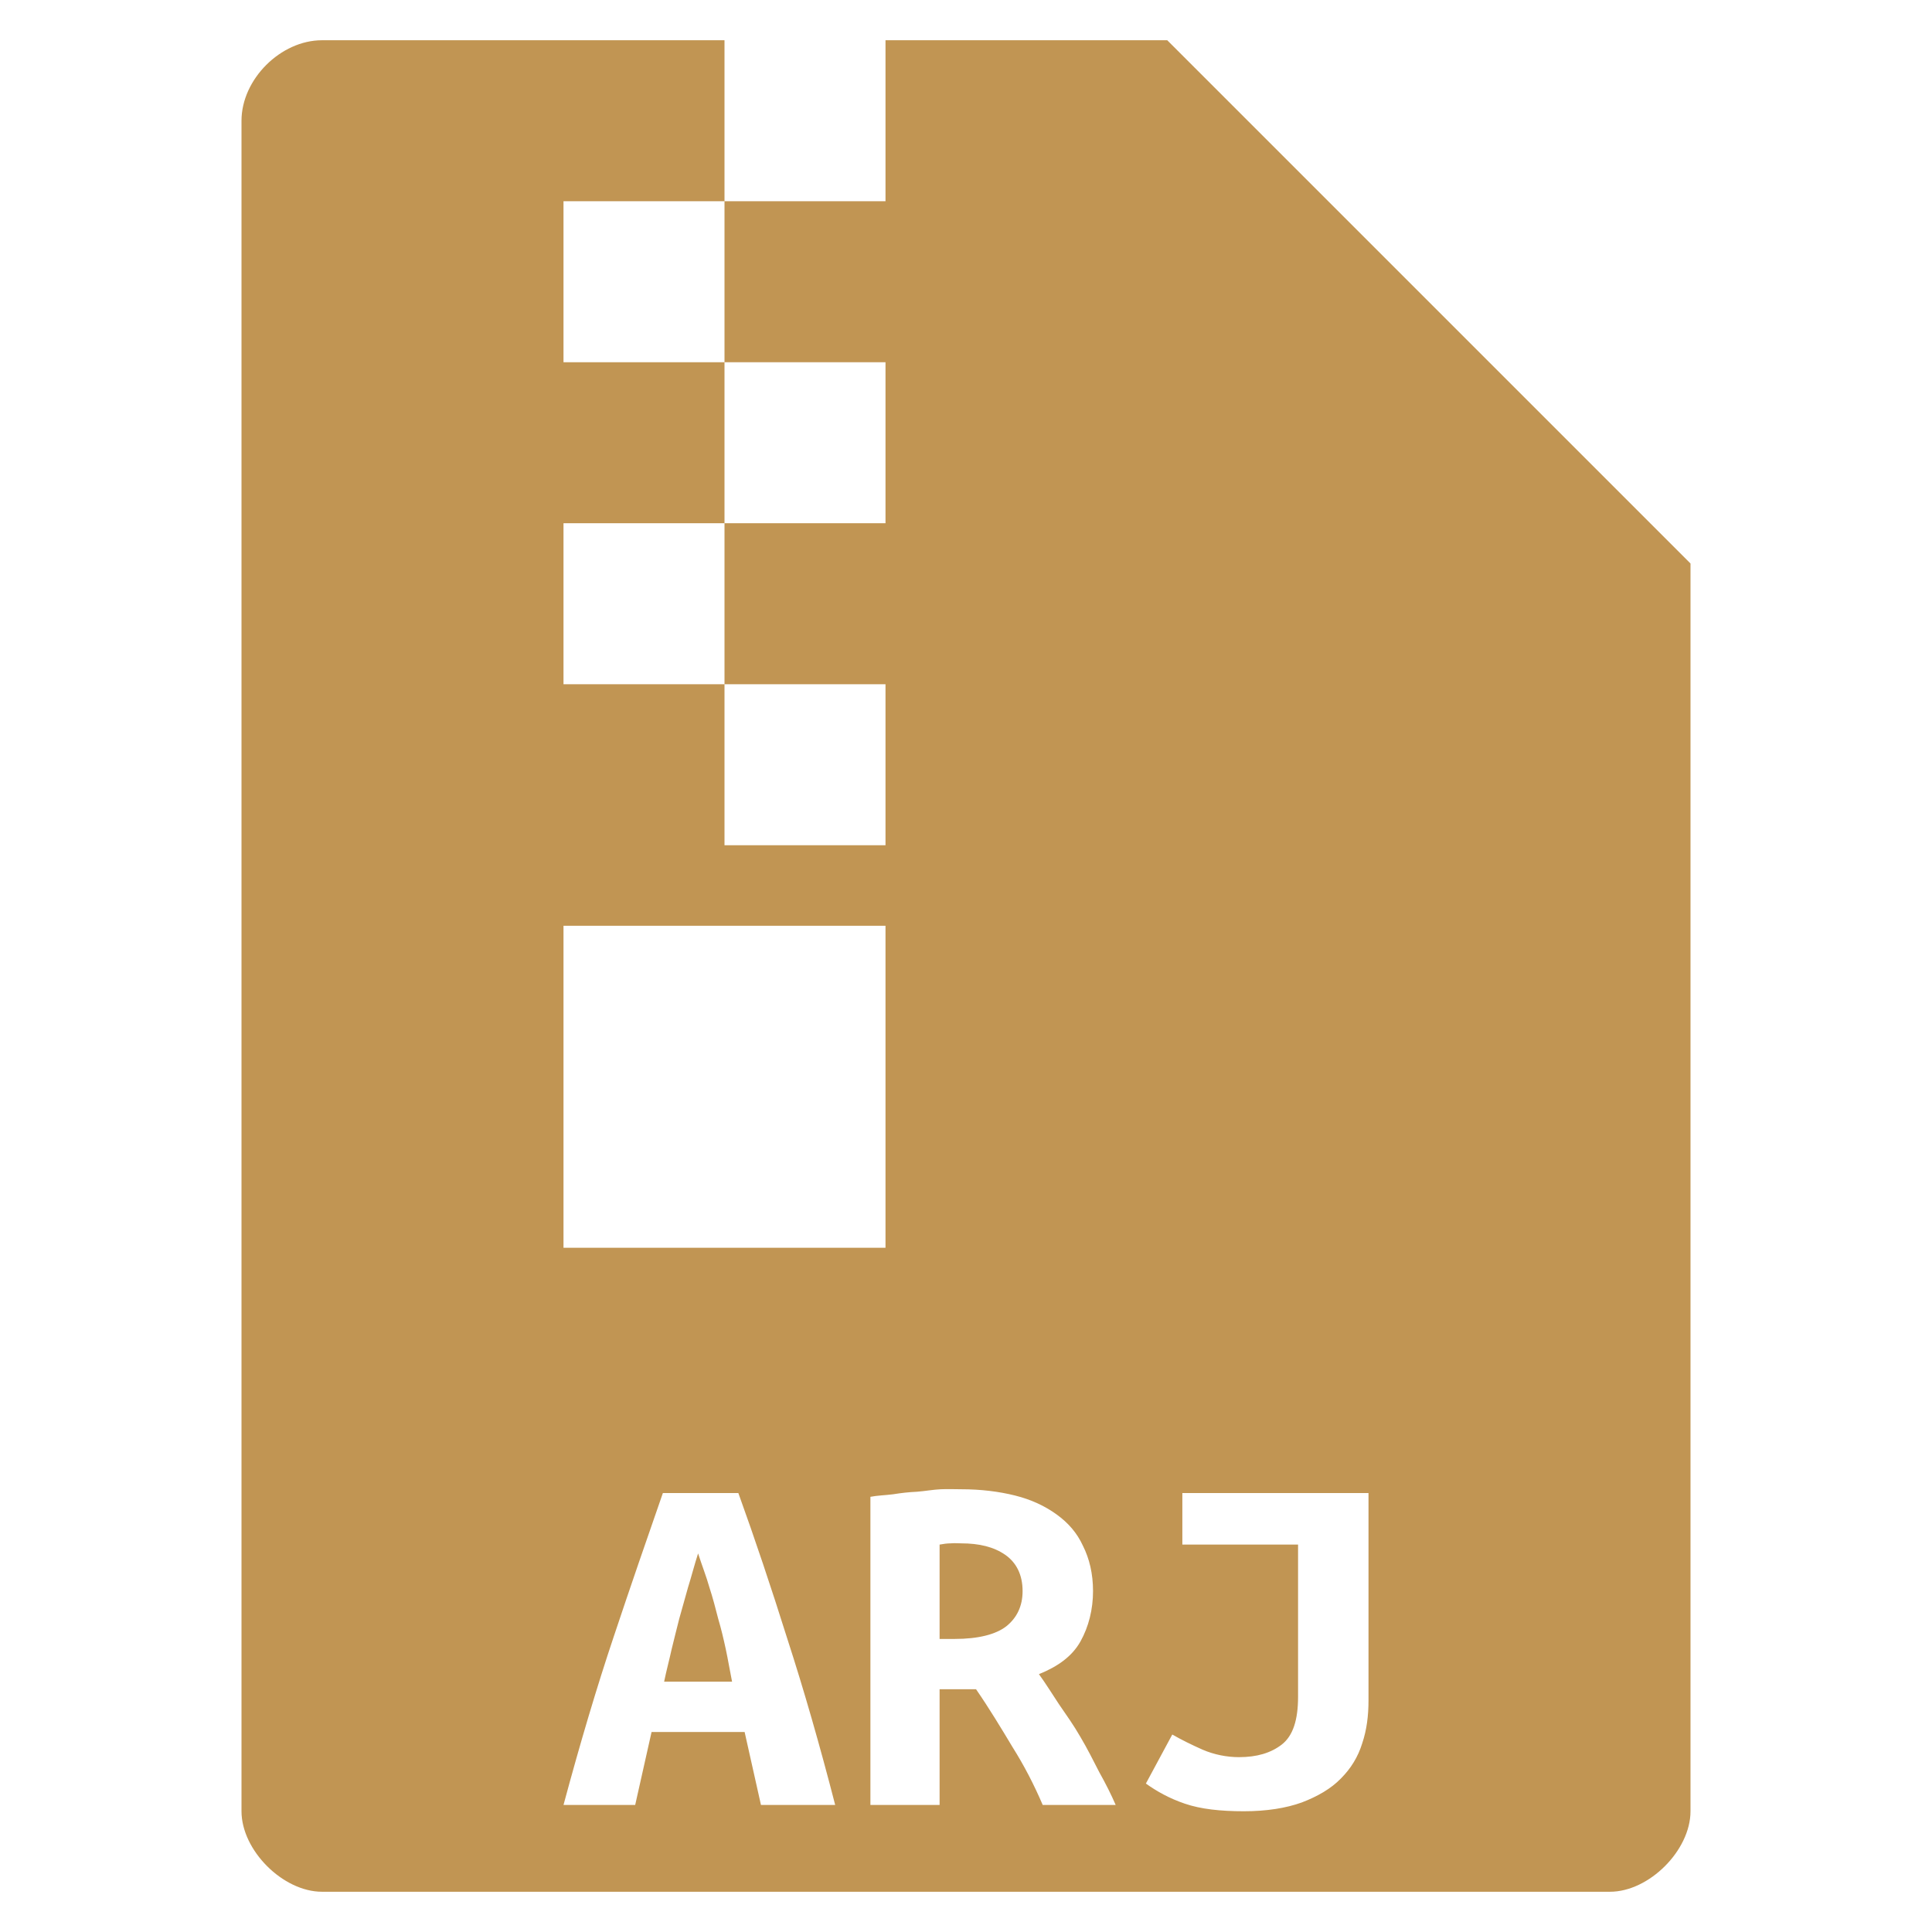 <?xml version="1.0" encoding="UTF-8" standalone="no"?>
<svg
   xmlns:dc="http://purl.org/dc/elements/1.1/"
   xmlns:cc="http://creativecommons.org/ns#"
   xmlns:rdf="http://www.w3.org/1999/02/22-rdf-syntax-ns#"
   xmlns:svg="http://www.w3.org/2000/svg"
   xmlns="http://www.w3.org/2000/svg"
   xmlns:sodipodi="http://sodipodi.sourceforge.net/DTD/sodipodi-0.dtd"
   xmlns:inkscape="http://www.inkscape.org/namespaces/inkscape"
   width="48"
   viewBox="0 0 48 48"
   height="48"
   id="svg2"
   version="1.1"
   inkscape:version="0.48.4 r9939"
   sodipodi:docname="application-x-arj.svg">
  <defs
     id="defs28" />
  <sodipodi:namedview
     pagecolor="#ffffff"
     bordercolor="#666666"
     borderopacity="1"
     objecttolerance="10"
     gridtolerance="10"
     guidetolerance="10"
     inkscape:pageopacity="0"
     inkscape:pageshadow="2"
     inkscape:window-width="640"
     inkscape:window-height="480"
     id="namedview26"
     showgrid="false"
     inkscape:zoom="4.9166667"
     inkscape:cx="24"
     inkscape:cy="24"
     inkscape:window-x="0"
     inkscape:window-y="0"
     inkscape:window-maximized="0"
     inkscape:current-layer="svg2" />
  <path
     style="fill:#c19553"
     d="M 8 1 C 6.971 1 6 1.971 6 3 L 6 45 C 6 45.971 7.029 47 8 47 L 40 47 C 40.971 47 42 45.971 42 45 L 42 14 L 29 1 L 22 1 L 22 5 L 18 5 L 18 9 L 22 9 L 22 13 L 18 13 L 18 17 L 22 17 L 22 21 L 18 21 L 18 17 L 14 17 L 14 13 L 18 13 L 18 9 L 14 9 L 14 5 L 18 5 L 18 1 L 8 1 z M 14 23 L 18 23 L 22 23 L 22 31 L 14 31 L 14 23 z M 23.375 37 C 23.562 36.992 23.735 37 23.875 37 C 24.37 37 24.818 37.056 25.219 37.156 C 25.62 37.256 25.961 37.416 26.25 37.625 C 26.539 37.834 26.757 38.081 26.906 38.406 C 27.065 38.723 27.156 39.097 27.156 39.531 C 27.156 39.982 27.049 40.414 26.844 40.781 C 26.638 41.148 26.288 41.402 25.812 41.594 C 25.971 41.811 26.135 42.077 26.312 42.344 C 26.49 42.602 26.676 42.864 26.844 43.156 C 27.012 43.44 27.163 43.739 27.312 44.031 C 27.471 44.315 27.607 44.585 27.719 44.844 L 25.906 44.844 C 25.692 44.343 25.445 43.865 25.156 43.406 C 24.876 42.939 24.577 42.444 24.25 41.969 L 23.344 41.969 L 23.344 44.844 L 21.625 44.844 L 21.625 37.188 C 21.793 37.154 21.992 37.15 22.188 37.125 C 22.393 37.092 22.576 37.071 22.781 37.062 C 22.987 37.046 23.188 37.008 23.375 37 z M 16.469 37.094 L 18.344 37.094 C 18.754 38.229 19.161 39.442 19.562 40.719 C 19.973 41.987 20.367 43.358 20.75 44.844 L 18.906 44.844 L 18.5 43.031 L 16.188 43.031 L 15.781 44.844 L 14 44.844 C 14.411 43.316 14.83 41.908 15.25 40.656 C 15.67 39.396 16.077 38.221 16.469 37.094 z M 29.375 37.094 L 34 37.094 L 34 42.25 C 34 42.626 33.956 42.979 33.844 43.312 C 33.741 43.646 33.564 43.937 33.312 44.188 C 33.07 44.438 32.736 44.631 32.344 44.781 C 31.952 44.923 31.466 45 30.906 45 C 30.318 45 29.829 44.946 29.438 44.812 C 29.046 44.679 28.739 44.504 28.469 44.312 L 29.125 43.094 C 29.358 43.227 29.595 43.344 29.875 43.469 C 30.164 43.594 30.483 43.656 30.781 43.656 C 31.229 43.656 31.573 43.552 31.844 43.344 C 32.124 43.127 32.25 42.732 32.25 42.156 L 32.25 38.375 L 29.375 38.375 L 29.375 37.094 z M 23.625 38.344 C 23.532 38.344 23.437 38.358 23.344 38.375 L 23.344 40.719 L 23.719 40.719 C 24.307 40.719 24.739 40.607 25 40.406 C 25.261 40.198 25.406 39.907 25.406 39.531 C 25.406 39.122 25.249 38.817 24.969 38.625 C 24.689 38.433 24.332 38.344 23.875 38.344 C 23.81 38.344 23.718 38.335 23.625 38.344 z M 17.344 38.594 C 17.25 38.886 17.178 39.17 17.094 39.438 L 16.875 40.219 C 16.81 40.469 16.753 40.71 16.688 40.969 C 16.632 41.227 16.556 41.506 16.5 41.781 L 18.188 41.781 C 18.132 41.506 18.087 41.227 18.031 40.969 C 17.975 40.71 17.918 40.469 17.844 40.219 C 17.778 39.96 17.709 39.696 17.625 39.438 C 17.55 39.17 17.437 38.886 17.344 38.594 z "
     id="path4" />
</svg>

